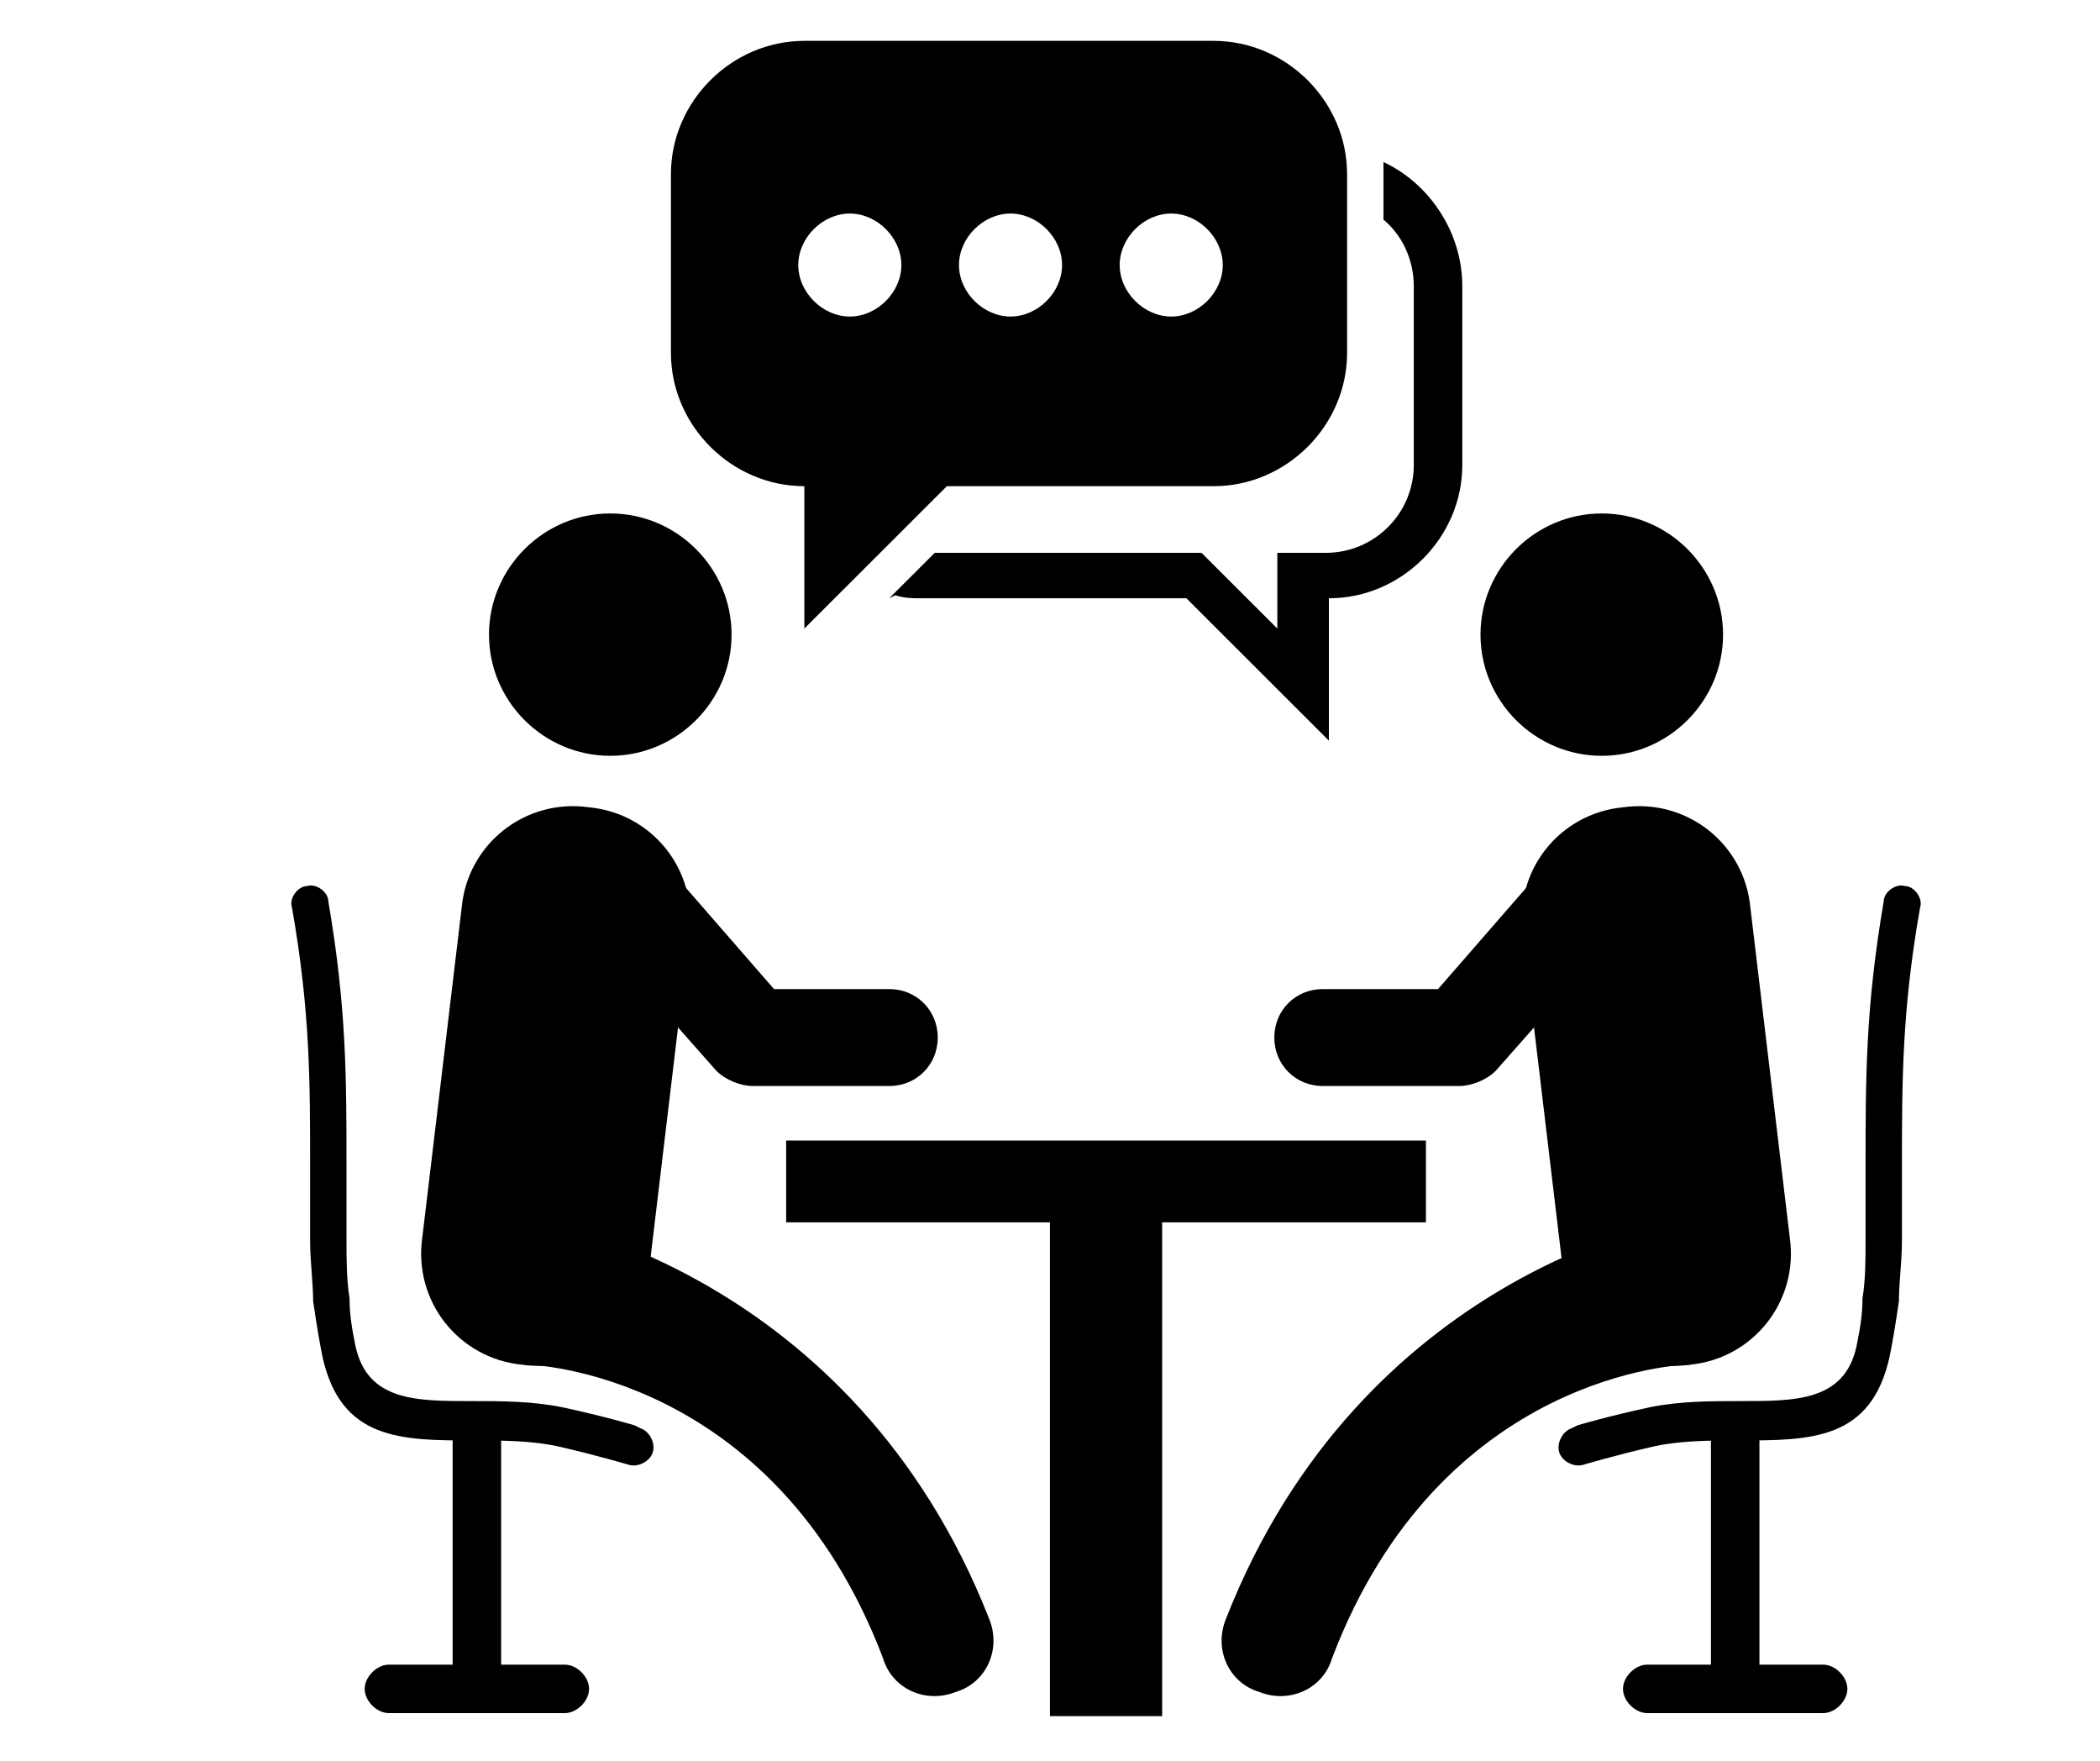 <svg xmlns="http://www.w3.org/2000/svg" xmlns:xlink="http://www.w3.org/1999/xlink" width="940" zoomAndPan="magnify" viewBox="0 0 705 591" height="788" preserveAspectRatio="xMidYMid meet" version="1.0"><defs><clipPath id="8687ab5d46"><path d="M 352 394 L 391 394 L 391 576.016 L 352 576.016 Z M 352 394 " clip-rule="nonzero"/></clipPath><clipPath id="216ba4e799"><path d="M 225 13.715 L 453 13.715 L 453 211 L 225 211 Z M 225 13.715 " clip-rule="nonzero"/></clipPath></defs><path fill="#000000" d="M 263.922 382.82 L 478.699 382.82 L 478.699 410.273 L 263.922 410.273 Z M 263.922 382.82 " fill-opacity="1" fill-rule="evenodd"/><g clip-path="url(#8687ab5d46)"><path fill="#000000" d="M 352.48 394.004 L 390.141 394.004 L 390.141 576.016 L 352.48 576.016 Z M 352.48 394.004 " fill-opacity="1" fill-rule="evenodd"/></g><path fill="#000000" d="M 218.113 424.508 C 216.078 445.863 196.738 461.113 175.363 458.062 C 153.988 456.031 138.719 436.711 141.773 415.359 L 155.004 304.523 C 157.039 283.172 176.379 267.922 197.758 270.969 C 219.133 273.004 234.402 292.324 231.348 313.676 Z M 218.113 424.508 " fill-opacity="1" fill-rule="nonzero"/><path fill="#000000" d="M 204.883 172.34 C 227.277 172.34 245.598 190.641 245.598 213.012 C 245.598 235.383 227.277 253.684 204.883 253.684 C 182.488 253.684 164.164 235.383 164.164 213.012 C 164.164 190.641 182.488 172.34 204.883 172.34 Z M 204.883 172.34 " fill-opacity="1" fill-rule="evenodd"/><path fill="#000000" d="M 195.723 306.559 C 189.613 299.441 190.633 289.273 196.738 284.188 C 203.863 278.09 214.043 279.105 219.133 285.207 L 259.848 331.98 L 298.531 331.98 C 307.691 331.98 314.816 339.098 314.816 348.25 C 314.816 357.398 307.691 364.516 298.531 364.516 L 252.723 364.516 C 248.652 364.516 243.562 362.484 240.508 359.434 L 194.703 307.574 Z M 195.723 306.559 " fill-opacity="1" fill-rule="nonzero"/><path fill="#000000" d="M 176.379 458.062 C 166.203 456.031 157.039 434.676 158.059 424.508 C 160.094 414.34 170.273 407.223 180.453 409.258 C 180.453 409.258 286.316 426.543 332.121 543.477 C 336.191 553.645 331.102 564.828 320.922 567.879 C 310.746 571.949 299.547 566.863 296.492 556.695 C 259.848 460.098 177.398 458.062 177.398 458.062 Z M 176.379 458.062 " fill-opacity="1" fill-rule="nonzero"/><path fill="#000000" d="M 215.062 479.418 C 218.113 480.434 220.152 484.5 219.133 487.551 C 218.113 490.602 214.043 492.637 210.988 491.621 C 210.988 491.621 200.812 488.57 187.578 485.52 C 178.418 483.484 168.238 483.484 159.078 483.484 C 134.648 483.484 114.289 483.484 108.18 455.016 C 107.164 449.93 106.145 443.828 105.129 436.711 C 105.129 430.609 104.109 423.492 104.109 416.375 C 104.109 407.223 104.109 399.09 104.109 391.973 C 104.109 362.484 104.109 339.098 98 304.523 C 96.984 301.477 100.039 297.406 103.09 297.406 C 106.145 296.391 110.215 299.441 110.215 302.492 C 116.324 338.082 116.324 361.469 116.324 391.973 C 116.324 400.105 116.324 407.223 116.324 416.375 C 116.324 422.477 116.324 429.594 117.344 435.695 C 117.344 441.797 118.359 446.879 119.379 451.965 C 123.449 470.266 139.734 470.266 158.059 470.266 C 168.238 470.266 178.418 470.266 188.594 472.301 C 202.848 475.352 213.027 478.402 213.027 478.402 Z M 215.062 479.418 " fill-opacity="1" fill-rule="nonzero"/><path fill="#000000" d="M 151.949 477.383 L 168.238 477.383 L 168.238 570.93 L 151.949 570.93 Z M 151.949 477.383 " fill-opacity="1" fill-rule="nonzero"/><path fill="#000000" d="M 189.613 558.73 C 193.684 558.73 197.758 562.797 197.758 566.863 C 197.758 570.93 193.684 575 189.613 575 L 130.574 575 C 126.504 575 122.43 570.93 122.43 566.863 C 122.43 562.797 126.504 558.73 130.574 558.73 Z M 189.613 558.73 " fill-opacity="1" fill-rule="nonzero"/><path fill="#000000" d="M 524.504 424.508 C 526.543 445.863 545.883 461.113 567.258 458.062 C 588.633 456.031 603.902 436.711 600.848 415.359 L 587.617 304.523 C 585.582 283.172 566.238 267.922 544.863 270.969 C 523.488 273.004 508.219 292.324 511.273 313.676 Z M 524.504 424.508 " fill-opacity="1" fill-rule="nonzero"/><path fill="#000000" d="M 537.738 172.34 C 515.344 172.34 497.023 190.641 497.023 213.012 C 497.023 235.383 515.344 253.684 537.738 253.684 C 560.133 253.684 578.453 235.383 578.453 213.012 C 578.453 190.641 560.133 172.34 537.738 172.34 Z M 537.738 172.34 " fill-opacity="1" fill-rule="evenodd"/><path fill="#000000" d="M 546.898 306.559 C 553.008 299.441 551.988 289.273 545.883 284.188 C 538.758 278.09 528.578 279.105 523.488 285.207 L 482.77 331.98 L 444.09 331.98 C 434.93 331.98 427.805 339.098 427.805 348.25 C 427.805 357.398 434.93 364.516 444.09 364.516 L 489.898 364.516 C 493.969 364.516 499.059 362.484 502.113 359.434 L 547.918 307.574 Z M 546.898 306.559 " fill-opacity="1" fill-rule="nonzero"/><path fill="#000000" d="M 567.258 458.062 C 577.438 456.031 586.598 434.676 585.582 424.508 C 583.543 414.34 573.363 407.223 563.188 409.258 C 563.188 409.258 457.324 426.543 411.52 543.477 C 407.445 553.645 412.535 564.828 422.715 567.879 C 432.895 571.949 444.09 566.863 447.145 556.695 C 483.789 460.098 566.238 458.062 566.238 458.062 Z M 567.258 458.062 " fill-opacity="1" fill-rule="nonzero"/><path fill="#000000" d="M 527.559 479.418 C 524.504 480.434 522.469 484.5 523.488 487.551 C 524.504 490.602 528.578 492.637 531.633 491.621 C 531.633 491.621 541.809 488.57 555.043 485.52 C 564.203 483.484 574.383 483.484 583.543 483.484 C 607.973 483.484 628.332 483.484 634.441 455.016 C 635.457 449.93 636.477 443.828 637.492 436.711 C 637.492 430.609 638.512 423.492 638.512 416.375 C 638.512 407.223 638.512 399.09 638.512 391.973 C 638.512 362.484 638.512 339.098 644.617 304.523 C 645.637 301.477 642.582 297.406 639.527 297.406 C 636.477 296.391 632.402 299.441 632.402 302.492 C 626.297 338.082 626.297 361.469 626.297 391.973 C 626.297 400.105 626.297 407.223 626.297 416.375 C 626.297 422.477 626.297 429.594 625.277 435.695 C 625.277 441.797 624.262 446.879 623.242 451.965 C 619.172 470.266 602.883 470.266 584.562 470.266 C 574.383 470.266 564.203 470.266 554.023 472.301 C 539.773 475.352 529.594 478.402 529.594 478.402 Z M 527.559 479.418 " fill-opacity="1" fill-rule="nonzero"/><path fill="#000000" d="M 574.383 477.383 L 574.383 570.93 L 590.668 570.93 L 590.668 477.383 Z M 574.383 477.383 " fill-opacity="1" fill-rule="nonzero"/><path fill="#000000" d="M 553.008 558.73 C 548.934 558.73 544.863 562.797 544.863 566.863 C 544.863 570.93 548.934 575 553.008 575 L 612.047 575 C 616.117 575 620.188 570.93 620.188 566.863 C 620.188 562.797 616.117 558.73 612.047 558.73 Z M 553.008 558.73 " fill-opacity="1" fill-rule="nonzero"/><path fill="#000000" d="M 300.566 199.793 C 303.621 200.809 306.672 200.809 308.707 200.809 L 398.285 200.809 L 446.125 248.602 L 446.125 200.809 C 470.555 200.809 490.914 180.473 490.914 156.07 L 490.914 96.078 C 490.914 77.777 479.719 61.508 464.449 54.391 C 464.449 56.422 464.449 57.438 464.449 59.473 L 464.449 73.707 C 470.555 78.793 474.629 86.926 474.629 96.078 L 474.629 156.07 C 474.629 172.34 461.395 185.559 445.109 185.559 L 428.82 185.559 L 428.82 210.977 L 403.375 185.559 L 313.797 185.559 L 298.531 200.809 Z M 300.566 199.793 " fill-opacity="1" fill-rule="evenodd"/><g clip-path="url(#216ba4e799)"><path fill="#000000" d="M 270.027 13.715 L 407.445 13.715 C 431.875 13.715 452.234 34.051 452.234 58.457 L 452.234 118.449 C 452.234 142.852 431.875 163.188 407.445 163.188 L 317.871 163.188 L 270.027 210.977 L 270.027 163.188 C 245.598 163.188 225.242 142.852 225.242 118.449 L 225.242 58.457 C 225.242 34.051 245.598 13.715 270.027 13.715 Z M 285.297 71.676 C 294.457 71.676 302.602 79.809 302.602 88.961 C 302.602 98.113 294.457 106.246 285.297 106.246 C 276.137 106.246 267.992 98.113 267.992 88.961 C 267.992 79.809 276.137 71.676 285.297 71.676 Z M 339.246 71.676 C 348.406 71.676 356.551 79.809 356.551 88.961 C 356.551 98.113 348.406 106.246 339.246 106.246 C 330.086 106.246 321.941 98.113 321.941 88.961 C 321.941 79.809 330.086 71.676 339.246 71.676 Z M 393.195 71.676 C 402.355 71.676 410.5 79.809 410.5 88.961 C 410.5 98.113 402.355 106.246 393.195 106.246 C 384.035 106.246 375.891 98.113 375.891 88.961 C 375.891 79.809 384.035 71.676 393.195 71.676 Z M 393.195 71.676 " fill-opacity="1" fill-rule="evenodd"/></g></svg>